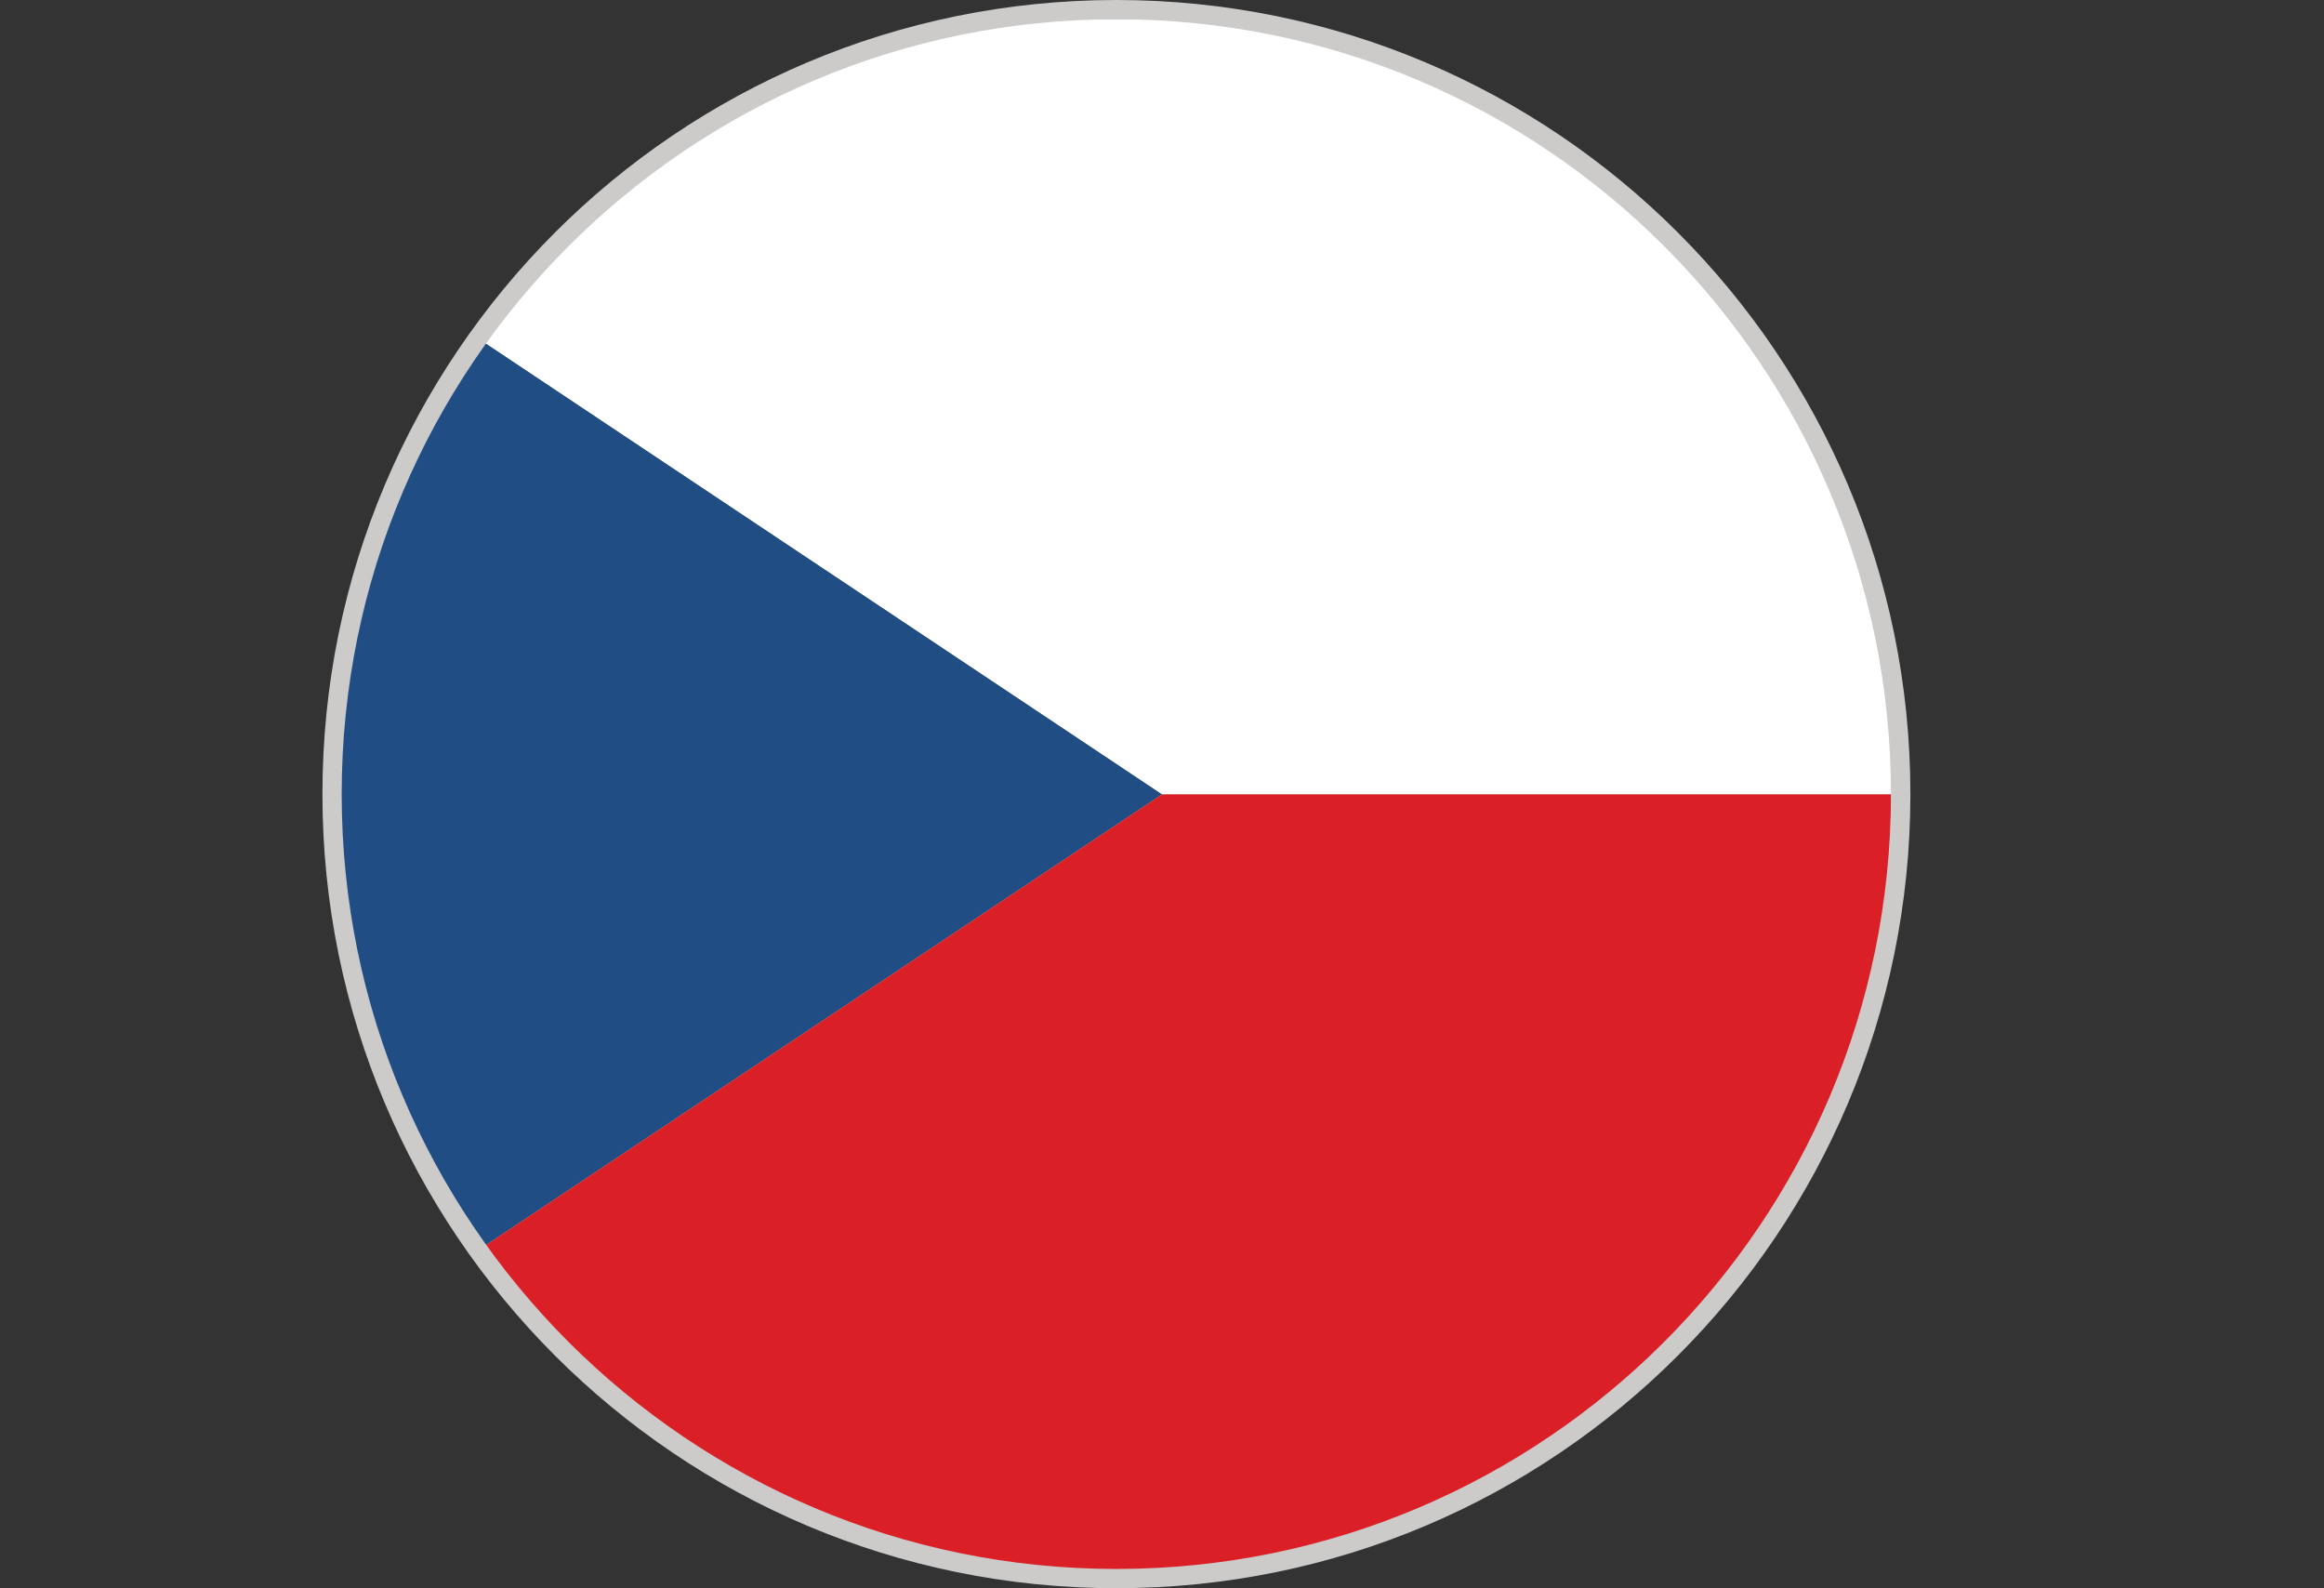 <?xml version="1.0" encoding="UTF-8"?><svg id="Layer_2" xmlns="http://www.w3.org/2000/svg" xmlns:xlink="http://www.w3.org/1999/xlink" viewBox="0 0 123.11 84.13"><rect x="0" y="0" width="123.11" height="84.13" fill="#333333" stroke="none"/><defs><style>.cls-1{fill:#da1f26;}.cls-2{fill:#fff;}.cls-3{fill:#cccbca;}.cls-4{clip-path:url(#clippath);}.cls-5{fill:none;}.cls-6{fill:#204e84;}</style><clipPath id="clippath"><path class="cls-5" d="m100.17,42.06c0,22.66-18.37,41.04-41.03,41.04s-41.04-18.37-41.04-41.04S36.47,1.02,59.14,1.02s41.03,18.37,41.03,41.04Z"/></clipPath></defs><g id="Layer_1-2"><path class="cls-3" d="m101.2,42.06c0,23.23-18.83,42.06-42.06,42.06s-42.06-18.83-42.06-42.06S35.9,0,59.14,0s42.06,18.83,42.06,42.06Z"/><g class="cls-4"><polygon class="cls-6" points="0 1.03 0 42.07 0 83.11 61.56 42.07 0 1.03"/><polygon class="cls-1" points="61.56 42.07 0 83.11 123.11 83.11 123.11 42.07 61.56 42.07"/><polygon class="cls-2" points="0 1.03 0 1.03 61.55 42.06 123.11 42.06 123.11 1.03 0 1.03"/></g></g></svg>